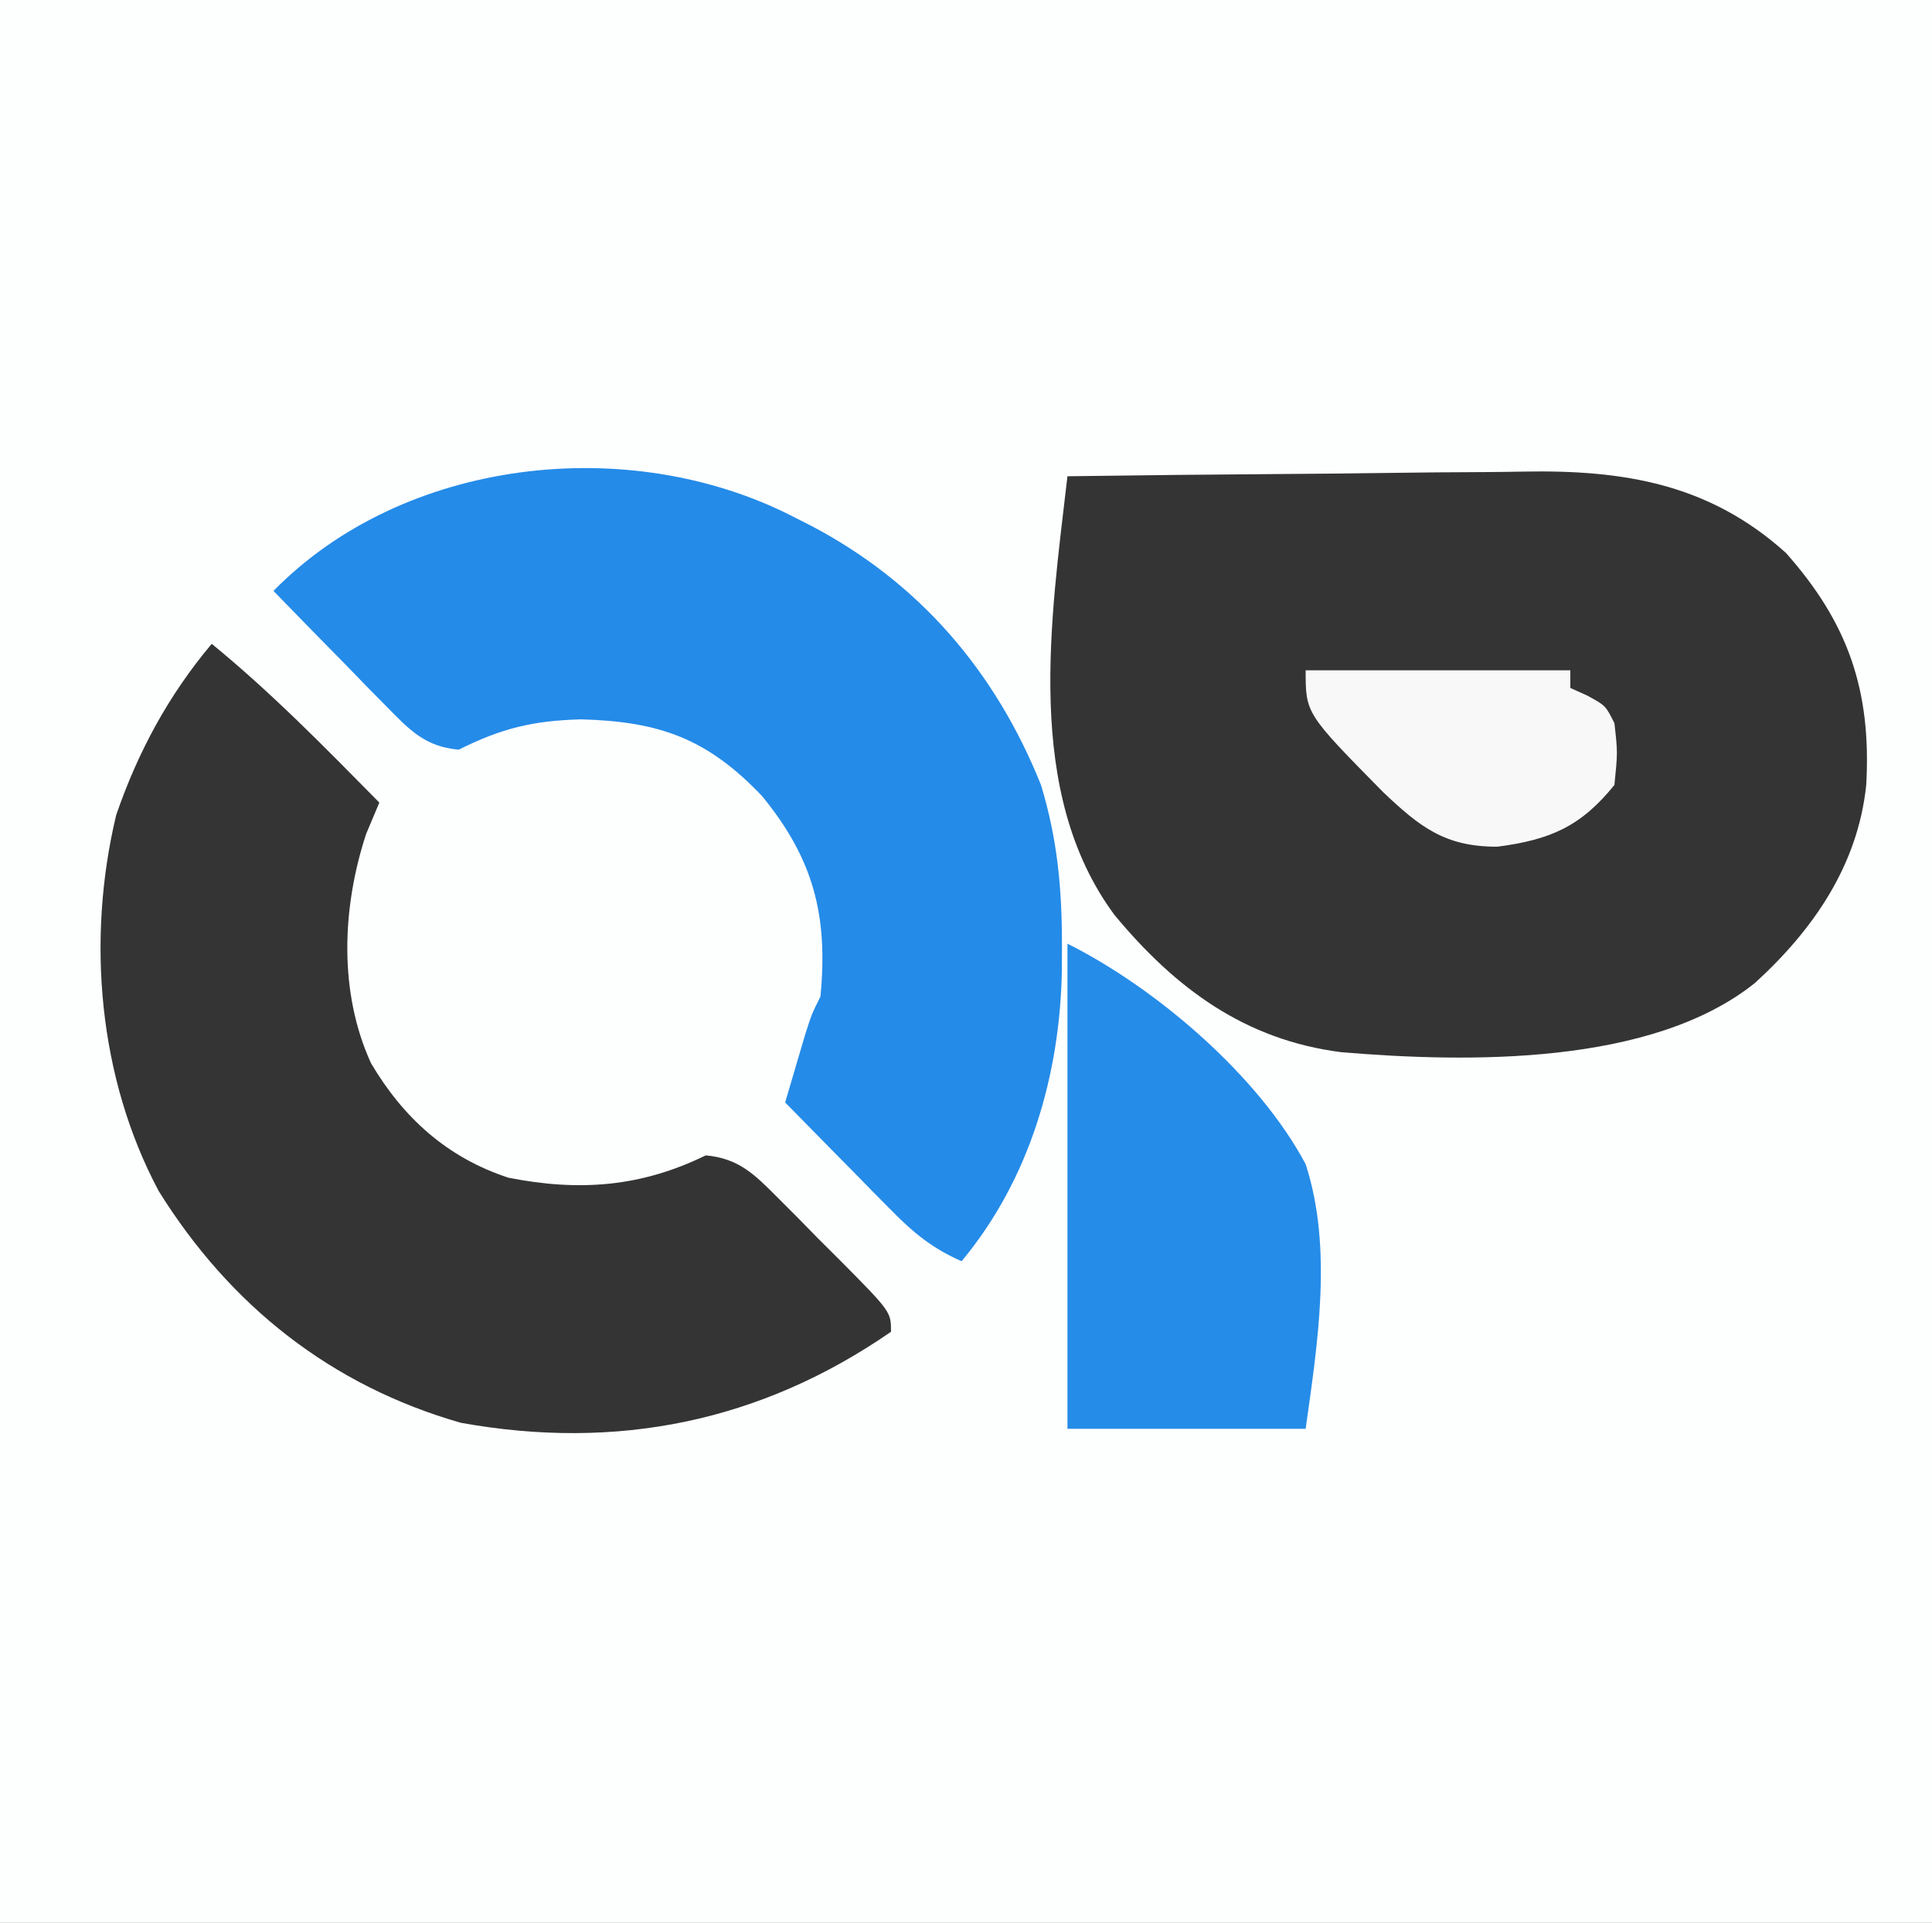 <?xml version="1.0" encoding="UTF-8"?>
<svg version="1.1" xmlns="http://www.w3.org/2000/svg" width="219" height="218">
<rect width="100%" height="100%" fill="#808080" stroke="none"/>
<path d="M0 0 C72.27 0 144.54 0 219 0 C219 71.94 219 143.88 219 218 C146.73 218 74.46 218 0 218 C0 146.06 0 74.12 0 0 Z " fill="#FDFEFE" transform="translate(0,0)"/>
<path d="M0 0 C8.268 -0.117 16.535 -0.205 24.803 -0.259 C28.644 -0.285 32.484 -0.32 36.324 -0.377 C40.039 -0.432 43.754 -0.462 47.47 -0.474 C48.878 -0.484 50.286 -0.501 51.694 -0.529 C63.07 -0.74 72.759 0.862 81.438 8.688 C88.537 16.676 91.147 24.372 90.543 35.023 C89.589 44.118 84.557 51.402 77.934 57.449 C66.236 66.831 45.438 66.508 31.048 65.301 C20.137 63.917 12.241 58.078 5.332 49.742 C-4.97 35.823 -1.875 16.199 0 0 Z " fill="#343434" transform="translate(121,54)"/>
<path d="M0 0 C0.701 0.356 1.402 0.713 2.125 1.08 C14.381 7.536 22.974 17.597 28.125 30.438 C29.992 36.58 30.512 42.22 30.5 48.625 C30.498 49.548 30.497 50.47 30.495 51.421 C30.283 63.286 26.853 75.163 19.125 84.438 C15.866 83.011 13.723 81.27 11.234 78.742 C10.525 78.027 9.816 77.311 9.086 76.574 C8.356 75.828 7.627 75.081 6.875 74.312 C6.13 73.558 5.385 72.804 4.617 72.027 C2.782 70.168 0.951 68.305 -0.875 66.438 C-0.398 64.812 0.082 63.187 0.562 61.562 C0.829 60.658 1.096 59.753 1.371 58.82 C2.125 56.438 2.125 56.438 3.125 54.438 C4.013 45.247 2.342 38.821 -3.5 31.688 C-9.692 25.193 -15.059 23.246 -24 23 C-29.463 23.141 -33.051 24.025 -37.875 26.438 C-41.64 26.101 -43.408 24.256 -45.984 21.621 C-46.738 20.857 -47.493 20.094 -48.27 19.307 C-49.047 18.504 -49.824 17.702 -50.625 16.875 C-51.418 16.069 -52.211 15.262 -53.027 14.432 C-54.983 12.44 -56.932 10.442 -58.875 8.438 C-44.135 -6.613 -18.618 -9.527 0 0 Z " fill="#248BE8" transform="translate(89.875,58.562)"/>
<path d="M0 0 C6.784 5.55 12.855 11.764 19 18 C18.505 19.176 18.01 20.351 17.5 21.562 C14.765 29.899 14.367 39.488 18.062 47.562 C21.734 53.772 26.717 58.268 33.629 60.531 C41.695 62.126 48.685 61.58 56 58 C59.735 58.341 61.526 60.151 64.109 62.746 C65.241 63.878 65.241 63.878 66.395 65.033 C67.172 65.827 67.949 66.62 68.75 67.438 C69.543 68.227 70.336 69.017 71.152 69.83 C77 75.733 77 75.733 77 78 C62.209 88.23 45.891 91.511 28.219 88.316 C13.534 84.103 2.087 75.052 -6 62.062 C-12.836 49.275 -14.216 33.539 -10.828 19.406 C-8.359 12.232 -4.881 5.8 0 0 Z " fill="#343434" transform="translate(24,73)"/>
<path d="M0 0 C10.011 5.006 21.655 14.937 27 25 C30.091 34.479 28.353 45.374 27 55 C18.09 55 9.18 55 0 55 C0 36.85 0 18.7 0 0 Z " fill="#258CE8" transform="translate(121,107)"/>
<path d="M0 0 C9.9 0 19.8 0 30 0 C30 0.66 30 1.32 30 2 C30.639 2.289 31.279 2.578 31.938 2.875 C34 4 34 4 35 6 C35.375 9.312 35.375 9.312 35 13 C31.187 17.741 27.67 19.224 21.75 20 C15.797 20.029 12.936 17.75 8.798 13.828 C0 4.9 0 4.9 0 0 Z " fill="#F8F8F8" transform="translate(148,76)"/>
</svg>
